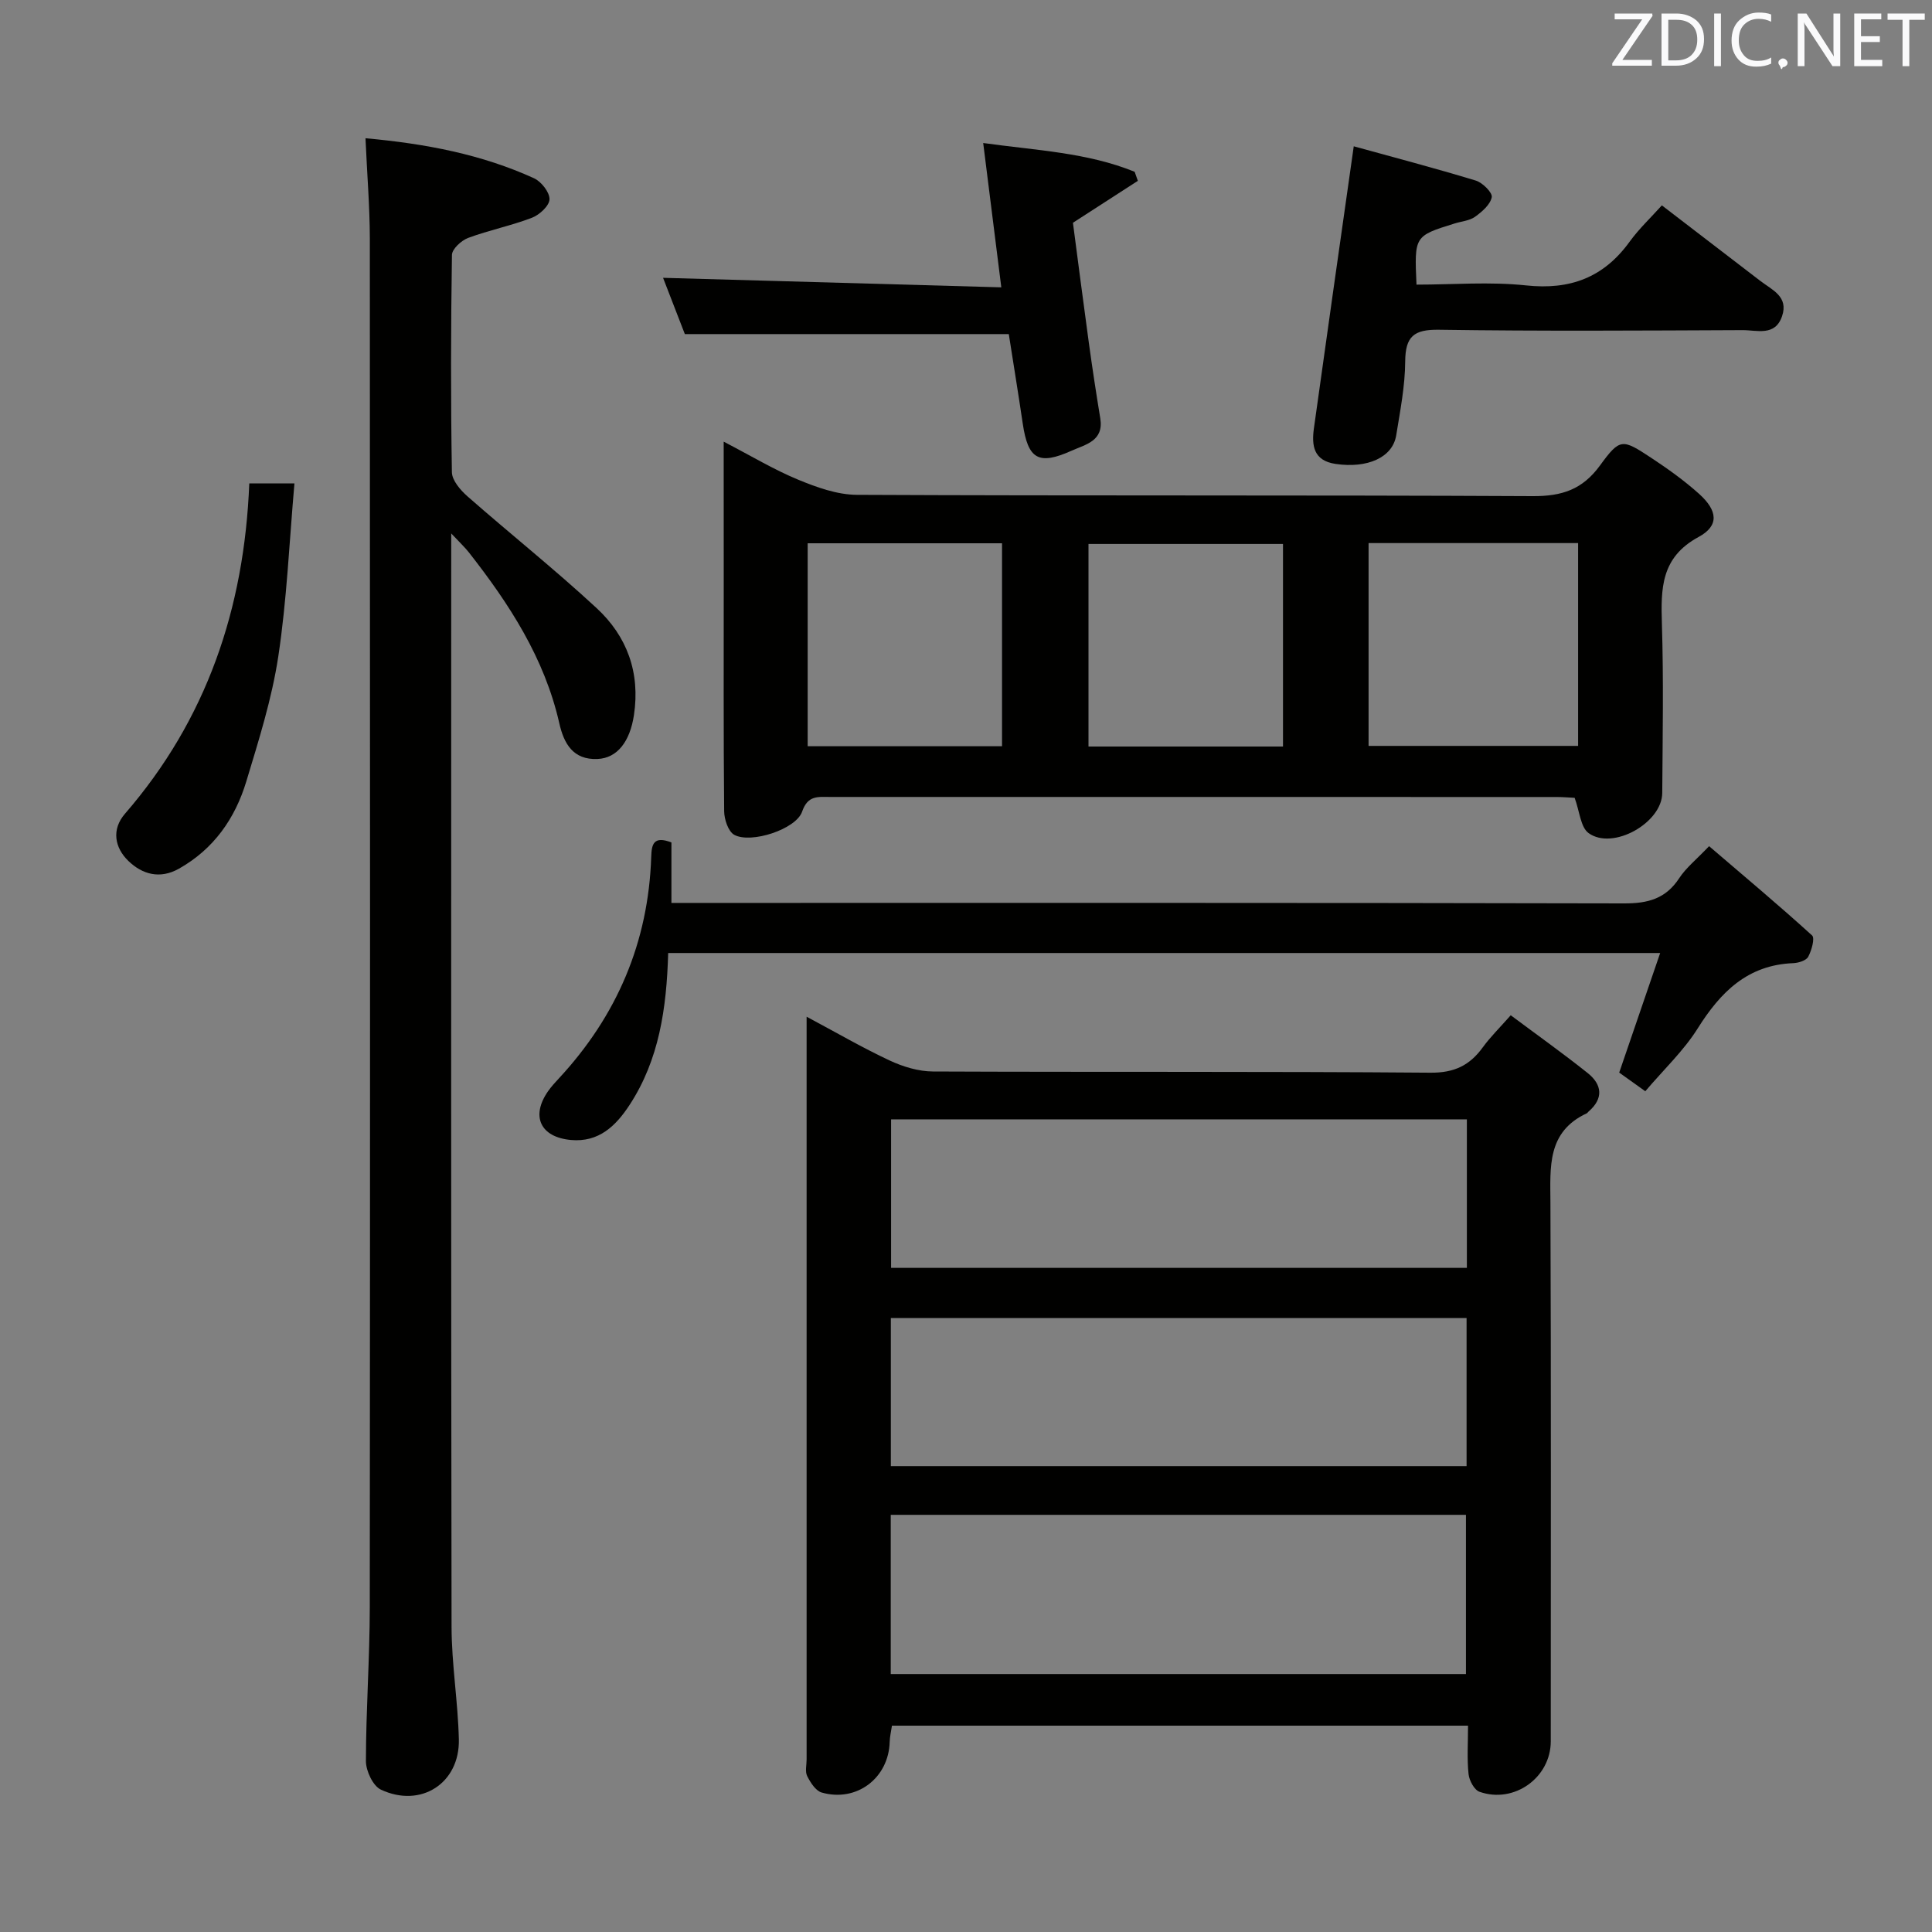 <svg enable-background="new 0 0 400 400" viewBox="0 0 400 400" xmlns="http://www.w3.org/2000/svg"><rect x="0" y="0" width="400" height="400" fill="#808080" stroke="none"/><path d="m303.94 357.28c-40.09 0-79.53 0-119.27 0-.17 1.16-.44 2.25-.47 3.36-.2 7.47-6.83 12.56-14.09 10.48-1.24-.36-2.32-2.07-2.99-3.4-.47-.94-.12-2.29-.12-3.45 0-49.49 0-98.99 0-148.48 0-1.46 0-2.92 0-5.29 6.17 3.29 11.58 6.44 17.23 9.08 2.75 1.28 5.94 2.25 8.94 2.26 34.33.15 68.66-.03 102.99.25 4.96.04 8.13-1.52 10.85-5.27 1.55-2.13 3.46-4 5.77-6.62 5.43 4.05 10.8 7.87 15.94 11.97 2.99 2.39 3.32 5.26.16 7.98-.13.11-.21.28-.36.35-8.27 3.85-7.55 11.15-7.52 18.53.15 37.16.07 74.32.07 111.49 0 7.5-7.57 12.98-14.75 10.45-1.09-.38-2.13-2.33-2.27-3.66-.34-3.14-.11-6.32-.11-10.03zm-119.52-10.69h119.09c0-11.31 0-22.21 0-32.96-39.97 0-79.52 0-119.09 0zm119.28-114.84c-39.9 0-79.46 0-119.21 0v30.75h119.21c0-10.26 0-20.21 0-30.75zm-119.26 71.8h119.2c0-10.34 0-20.42 0-30.67-39.83 0-79.51 0-119.2 0z" fill="#010100"/><path d="m149.83 91.44c5.7 2.96 10.39 5.79 15.39 7.86 3.86 1.59 8.11 3.13 12.19 3.15 46.64.22 93.28.03 139.92.27 6.04.03 10.29-1.35 13.94-6.36 4.15-5.69 4.61-5.51 10.58-1.58 3.46 2.28 6.87 4.72 9.94 7.48 3.84 3.46 4.19 6.58-.11 8.91-7.84 4.24-7.82 10.68-7.6 18.03.36 11.65.15 23.32.07 34.98-.04 6.18-10.22 11.93-15.24 8.31-1.68-1.21-1.86-4.51-2.9-7.31-.88-.04-2.35-.17-3.81-.17-50.14-.01-100.27-.01-150.41-.01-2.45 0-4.55-.38-5.72 3.04-1.26 3.66-10.61 6.69-14.05 4.8-1.25-.69-2.08-3.21-2.09-4.9-.15-15.99-.09-31.98-.09-47.97-.01-9.16-.01-18.31-.01-28.53zm133.52 21v41.99h43.38c0-14.17 0-27.95 0-41.99-14.5 0-28.75 0-43.38 0zm-116.13 42.06h40.24c0-14.18 0-28.03 0-42.02-13.59 0-26.8 0-40.24 0zm98.41.06c0-14.37 0-28.11 0-41.94-13.64 0-26.98 0-40.27 0v41.94z" fill="#010100"/><path d="m75.67 28.62c12.55 1.14 24.07 3.35 34.9 8.29 1.5.69 3.24 2.9 3.2 4.36-.04 1.34-2.09 3.23-3.65 3.82-4.3 1.65-8.88 2.56-13.2 4.17-1.41.53-3.34 2.3-3.35 3.53-.23 14.99-.26 29.99-.01 44.98.03 1.69 1.76 3.7 3.21 4.98 8.86 7.78 18.1 15.14 26.75 23.15 6.3 5.83 9.06 13.34 7.73 22.16-.82 5.42-3.41 8.9-7.54 9.08-5.08.22-6.97-3.22-7.91-7.39-3.06-13.5-10.37-24.73-18.74-35.4-.8-1.02-1.77-1.92-3.64-3.91v6.4c0 73.31-.05 146.61.07 219.92.01 7.79 1.33 15.57 1.51 23.36.21 9.07-7.86 14.3-16.15 10.4-1.64-.77-3.09-3.88-3.09-5.9.01-10.64.79-21.28.8-31.92.08-94.46.06-188.93.01-283.39-.02-6.63-.57-13.24-.9-20.69z" fill="#010100"/><path d="m138.34 197.31c-.33 11.47-1.87 22.08-7.99 31.45-2.84 4.34-6.37 7.79-12.15 7.26-6.32-.58-8.34-4.91-4.74-10.08.66-.95 1.46-1.82 2.25-2.67 12.02-12.95 18.54-28.2 19.12-45.89.08-2.52.45-4.41 4.18-2.96v12.52h6.38c63.63 0 127.27-.05 190.9.1 4.91.01 8.59-.97 11.37-5.22 1.43-2.18 3.59-3.89 6.19-6.63 7.18 6.15 14.38 12.18 21.32 18.48.62.56-.1 3.12-.8 4.42-.43.79-2.02 1.28-3.11 1.32-9.46.38-15.05 5.99-19.78 13.53-2.89 4.6-6.97 8.44-10.84 12.99-2.02-1.45-3.83-2.74-5.4-3.86 2.85-8.31 5.56-16.24 8.48-24.76-68.99 0-137 0-205.38 0z" fill="#010100"/><path d="m280.28 30.29c8.15 2.25 16.77 4.51 25.28 7.1 1.4.43 3.48 2.51 3.29 3.44-.31 1.55-2.02 3.02-3.47 4.06-1.15.82-2.8.93-4.22 1.38-8.34 2.59-8.34 2.59-7.89 12.66 7.53 0 15.18-.64 22.68.16 9.13.98 16.07-1.63 21.44-9.04 1.94-2.68 4.39-4.98 6.68-7.53 7.21 5.53 13.8 10.59 20.4 15.65 2.44 1.87 5.88 3.23 4.48 7.31-1.44 4.21-5.19 2.86-8.13 2.87-20.97.09-41.94.23-62.91-.08-5.19-.08-6.94 1.39-6.98 6.57-.03 5.1-1.04 10.22-1.86 15.29-.74 4.6-5.97 6.89-12.55 5.92-4.58-.67-4.98-3.8-4.49-7.36 2.64-19.02 5.36-38.04 8.25-58.4z" fill="#010100"/><path d="m141.79 69.17c-1.41-3.65-3.12-8.05-4.51-11.65 23.04.65 46.07 1.3 70.03 1.97-1.3-10.33-2.48-19.72-3.75-29.88 11.08 1.54 21.57 1.97 31.36 5.96.22.62.44 1.25.66 1.87-4.27 2.76-8.54 5.52-13.44 8.68 1.02 7.73 2.11 16.25 3.28 24.76.72 5.25 1.52 10.49 2.38 15.73.77 4.71-3.06 5.41-5.93 6.7-6.86 3.08-9.03 1.76-10.12-5.6-.92-6.23-1.94-12.45-2.89-18.54-22.31 0-44.34 0-67.07 0z" fill="#010100"/><path d="m51.61 100.09h9.35c-1.07 12.19-1.57 24.09-3.34 35.8-1.33 8.78-4.05 17.38-6.63 25.91-2.32 7.67-6.74 13.99-13.94 18.05-3.94 2.22-7.58 1.18-10.45-1.58s-3.55-6.53-.73-9.79c16.91-19.51 24.71-42.48 25.74-68.39z" fill="#010100"/><g fill="#fafafb"><path d="m342.2 3.2-6.3 9.2h6.1v1.2h-8.2v-.5l6.2-9.1h-5.7v-1.2h7.8v.4z"/><path d="m344 13.7v-10.9h3.1c1.6 0 3 .5 4.1 1.4 1.1 1 1.6 2.2 1.6 3.9s-.5 3-1.6 4-2.5 1.5-4.2 1.5h-3zm1.4-9.6v8.4h1.6c1.4 0 2.5-.4 3.2-1.1.8-.8 1.2-1.8 1.2-3.2s-.4-2.4-1.2-3.1-1.8-1-3.1-1z"/><path d="m356.3 2.8v10.9h-1.4v-10.9z"/><path d="m366.6 13.2c-.8.4-1.8.6-3 .6-1.6 0-2.8-.5-3.7-1.5s-1.4-2.3-1.4-3.9c0-1.7.5-3.2 1.6-4.2s2.4-1.6 4-1.6c1 0 1.9.1 2.6.4v1.5c-.8-.4-1.6-.6-2.6-.6-1.2 0-2.2.4-3 1.2s-1.1 1.9-1.1 3.3c0 1.3.4 2.3 1.1 3.1s1.6 1.1 2.8 1.1c1.1 0 2-.2 2.8-.7v1.3z"/><path d="m368.2 13c0-.3.1-.5.3-.6.2-.2.4-.3.6-.3.3 0 .5.1.7.3s.3.4.3.6-.1.5-.3.6c-.2.2-.4.3-.7.3-.3 1-.5-.1-.6-.3-.2-.2-.3-.4-.3-.6z"/><path d="m381.1 13.7h-1.7l-5.5-8.4c-.2-.2-.3-.5-.4-.7 0 .2.1.8.1 1.5v7.6h-1.4v-10.9h1.8l5.3 8.3c.3.4.4.6.4.8 0-.3-.1-.8-.1-1.6v-7.5h1.4v10.9z"/><path d="m389.7 13.7h-5.8v-10.9h5.6v1.2h-4.2v3.5h3.9v1.2h-3.9v3.7h4.4z"/><path d="m398.4 4.1h-3.1v9.6h-1.4v-9.6h-3.1v-1.3h7.7v1.3z"/></g></svg>